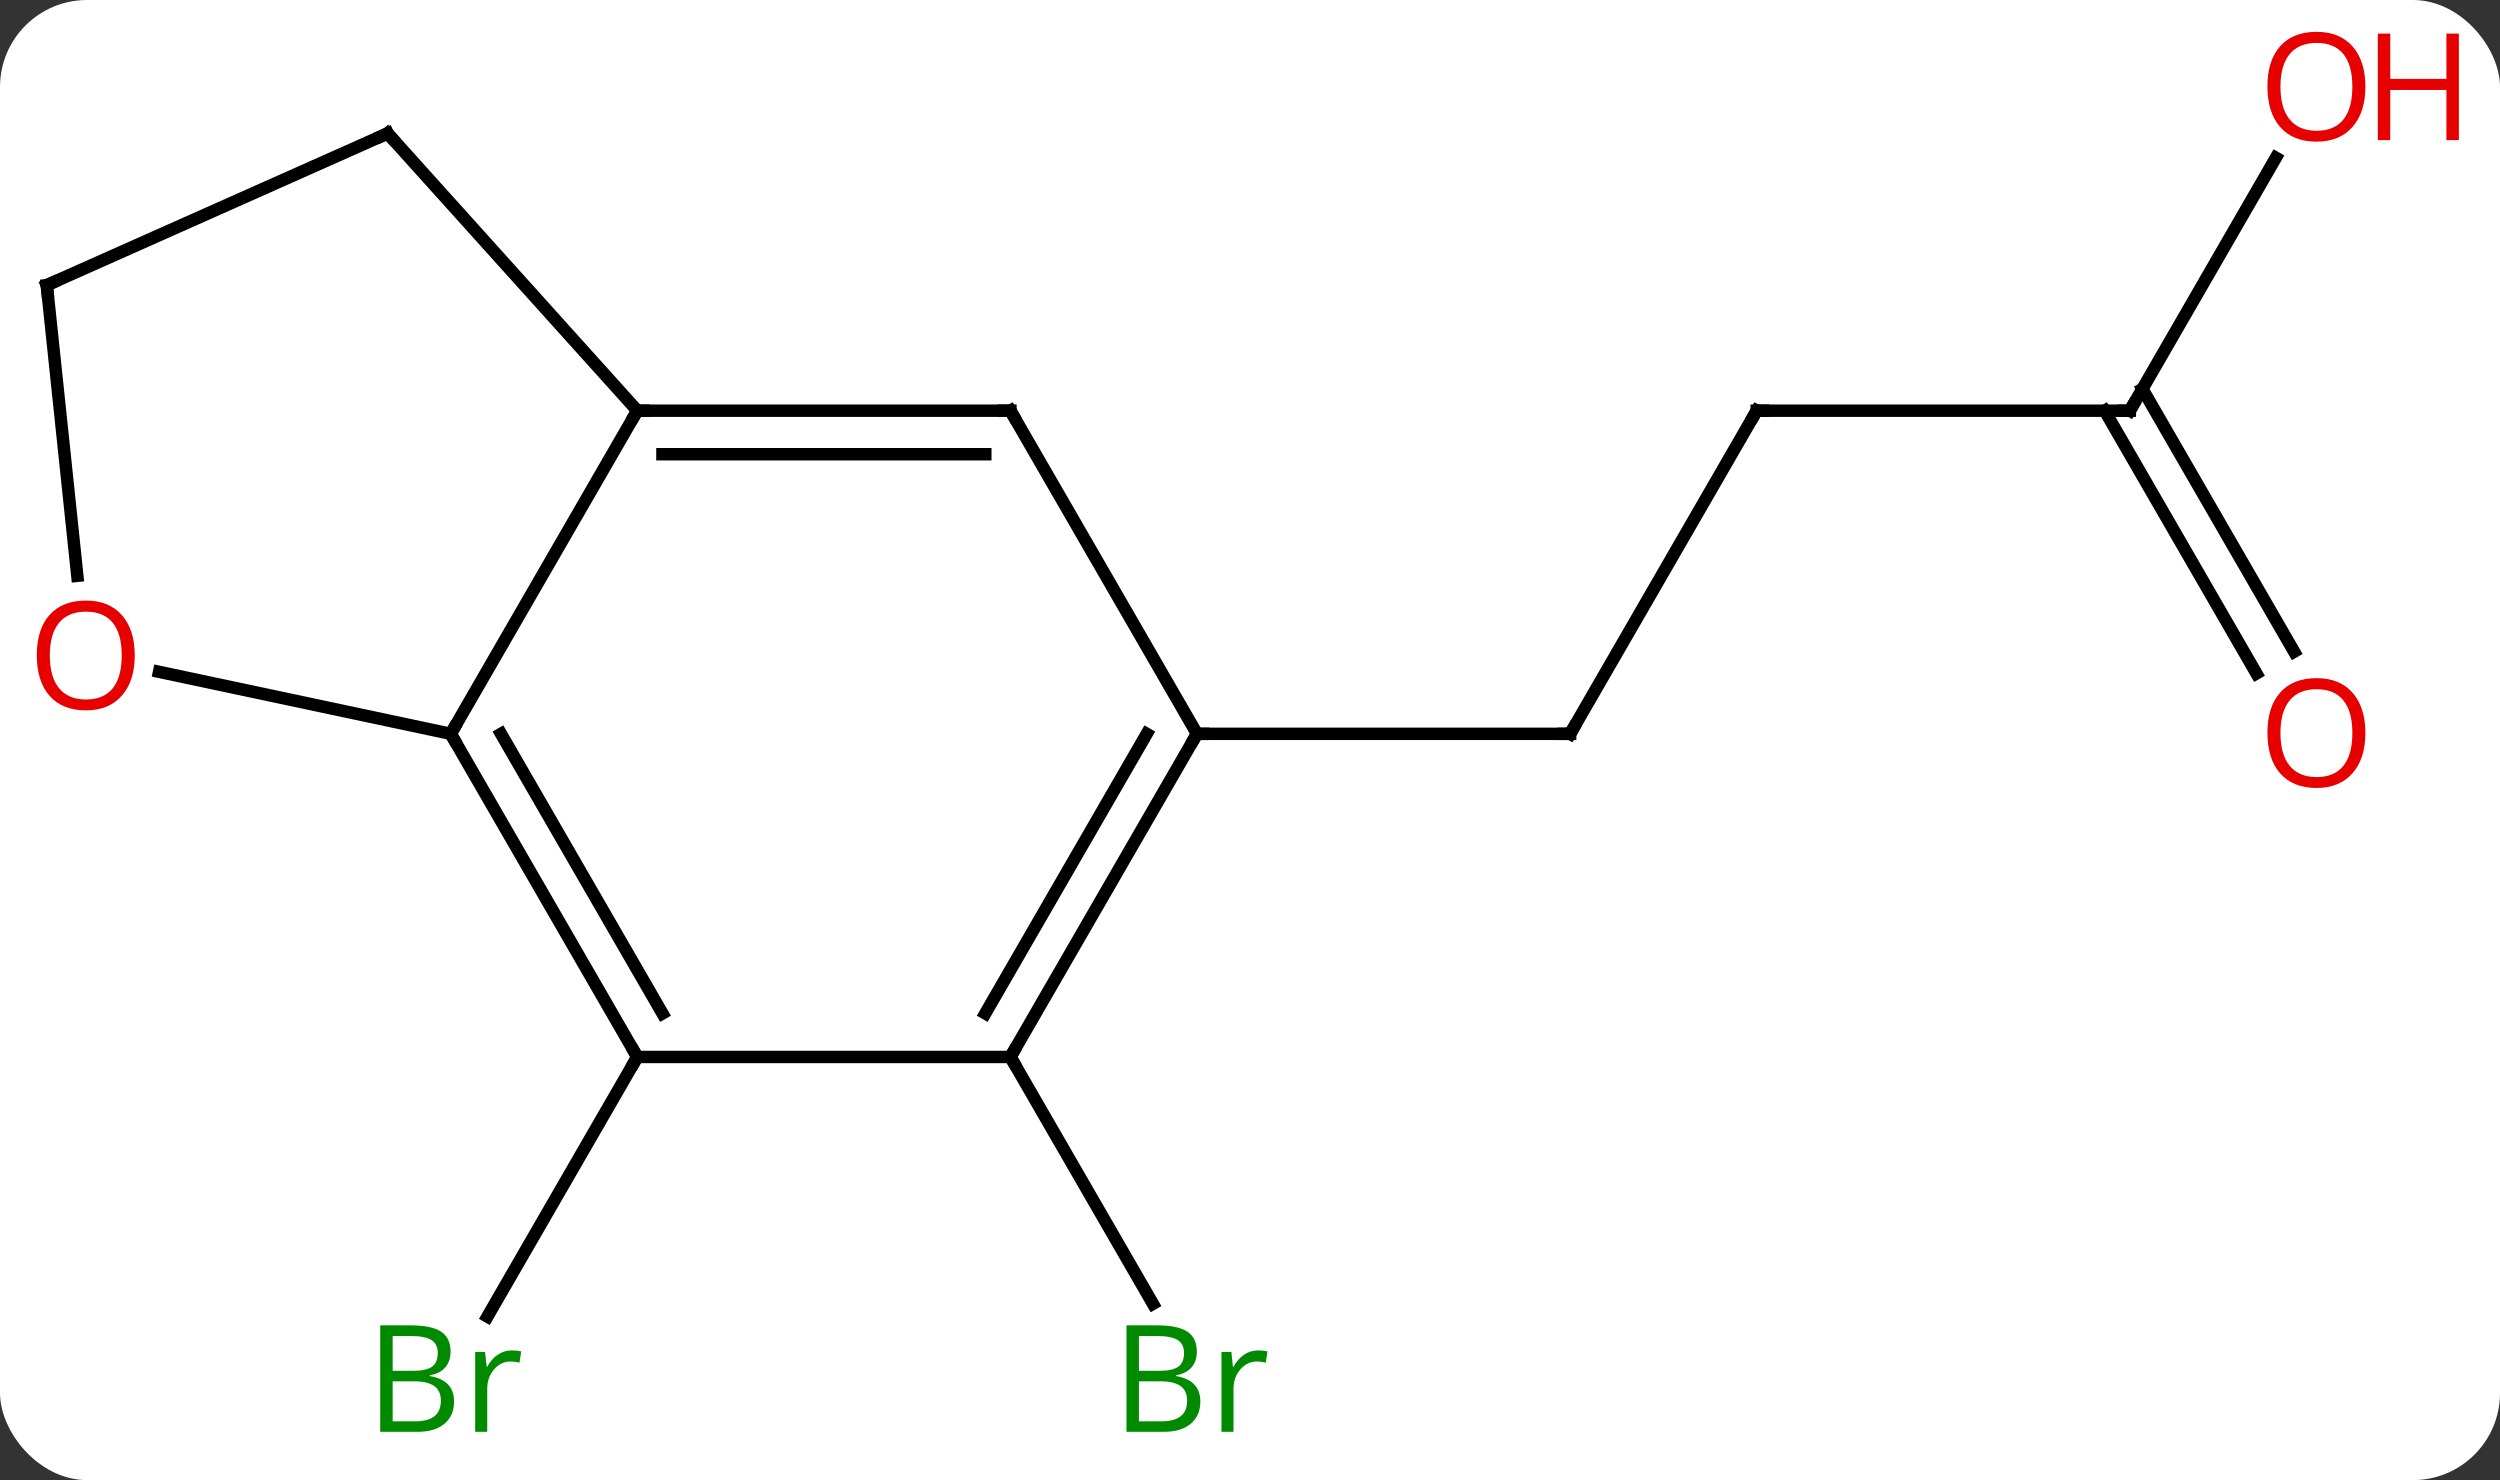 <svg width="201" viewBox="0 0 201 119" style="fill-opacity:1; color-rendering:auto; color-interpolation:auto; text-rendering:auto; stroke:black; stroke-linecap:square; stroke-miterlimit:10; shape-rendering:auto; stroke-opacity:1; fill:black; stroke-dasharray:none; font-weight:normal; stroke-width:1; font-family:'Open Sans'; font-style:normal; stroke-linejoin:miter; font-size:12; stroke-dashoffset:0; image-rendering:auto;" height="119" class="cas-substance-image" xmlns:xlink="http://www.w3.org/1999/xlink" xmlns="http://www.w3.org/2000/svg"><rect x="0" y="0" width="201" height="119" fill="#333333" stroke="none"/><svg class="cas-substance-single-component"><rect y="0" x="0" width="201" stroke="none" ry="7" rx="7" height="119" fill="white" class="cas-substance-group"/><svg y="0" x="0" width="201" viewBox="0 0 201 119" style="fill:black;" height="119" class="cas-substance-single-component-image"><svg><g><g transform="translate(95,59)" style="text-rendering:geometricPrecision; color-rendering:optimizeQuality; color-interpolation:linearRGB; stroke-linecap:butt; image-rendering:optimizeQuality;"><line y2="25.98" y1="46.85" x2="-43.761" x1="-55.809" style="fill:none;"/><line y2="25.98" y1="45.825" x2="-13.761" x1="-2.305" style="fill:none;"/><line y2="-25.98" y1="0" x2="46.239" x1="31.239" style="fill:none;"/><line y2="0" y1="0" x2="1.239" x1="31.239" style="fill:none;"/><line y2="-25.98" y1="-25.98" x2="76.239" x1="46.239" style="fill:none;"/><line y2="-46.315" y1="-25.98" x2="87.978" x1="76.239" style="fill:none;"/><line y2="-4.853" y1="-25.98" x2="86.416" x1="74.218" style="fill:none;"/><line y2="-6.603" y1="-27.73" x2="89.448" x1="77.249" style="fill:none;"/><line y2="-25.98" y1="0" x2="-43.761" x1="-58.761" style="fill:none;"/><line y2="25.98" y1="0" x2="-43.761" x1="-58.761" style="fill:none;"/><line y2="22.48" y1="-0" x2="-41.74" x1="-54.719" style="fill:none;"/><line y2="-4.984" y1="0" x2="-82.21" x1="-58.761" style="fill:none;"/><line y2="-25.98" y1="-25.98" x2="-13.761" x1="-43.761" style="fill:none;"/><line y2="-22.48" y1="-22.48" x2="-15.782" x1="-41.74" style="fill:none;"/><line y2="-48.276" y1="-25.98" x2="-63.834" x1="-43.761" style="fill:none;"/><line y2="25.98" y1="25.98" x2="-13.761" x1="-43.761" style="fill:none;"/><line y2="-36.072" y1="-12.703" x2="-91.239" x1="-88.783" style="fill:none;"/><line y2="0" y1="-25.98" x2="1.239" x1="-13.761" style="fill:none;"/><line y2="-36.072" y1="-48.276" x2="-91.239" x1="-63.834" style="fill:none;"/><line y2="0" y1="25.98" x2="1.239" x1="-13.761" style="fill:none;"/><line y2="-0" y1="22.48" x2="-2.803" x1="-15.782" style="fill:none;"/></g><g transform="translate(95,59)" style="fill:rgb(0,138,0); text-rendering:geometricPrecision; color-rendering:optimizeQuality; image-rendering:optimizeQuality; font-family:'Open Sans'; stroke:rgb(0,138,0); color-interpolation:linearRGB;"><path style="stroke:none;" d="M-64.43 47.557 L-62.008 47.557 Q-60.305 47.557 -59.539 48.065 Q-58.774 48.572 -58.774 49.666 Q-58.774 50.432 -59.196 50.932 Q-59.617 51.432 -60.446 51.572 L-60.446 51.635 Q-58.492 51.963 -58.492 53.682 Q-58.492 54.822 -59.266 55.471 Q-60.039 56.119 -61.43 56.119 L-64.43 56.119 L-64.43 47.557 ZM-63.43 51.213 L-61.789 51.213 Q-60.727 51.213 -60.266 50.885 Q-59.805 50.557 -59.805 49.776 Q-59.805 49.057 -60.321 48.736 Q-60.836 48.416 -61.961 48.416 L-63.43 48.416 L-63.43 51.213 ZM-63.43 52.057 L-63.43 55.276 L-61.633 55.276 Q-60.602 55.276 -60.078 54.869 Q-59.555 54.463 -59.555 53.604 Q-59.555 52.807 -60.094 52.432 Q-60.633 52.057 -61.727 52.057 L-63.43 52.057 ZM-53.858 49.572 Q-53.436 49.572 -53.092 49.651 L-53.233 50.557 Q-53.623 50.463 -53.936 50.463 Q-54.717 50.463 -55.272 51.096 Q-55.826 51.729 -55.826 52.666 L-55.826 56.119 L-56.795 56.119 L-56.795 49.697 L-55.998 49.697 L-55.873 50.885 L-55.826 50.885 Q-55.483 50.26 -54.975 49.916 Q-54.467 49.572 -53.858 49.572 Z"/><path style="stroke:none;" d="M-4.43 47.557 L-2.008 47.557 Q-0.305 47.557 0.461 48.065 Q1.226 48.572 1.226 49.666 Q1.226 50.432 0.804 50.932 Q0.383 51.432 -0.446 51.572 L-0.446 51.635 Q1.508 51.963 1.508 53.682 Q1.508 54.822 0.734 55.471 Q-0.039 56.119 -1.43 56.119 L-4.43 56.119 L-4.43 47.557 ZM-3.43 51.213 L-1.789 51.213 Q-0.727 51.213 -0.266 50.885 Q0.195 50.557 0.195 49.776 Q0.195 49.057 -0.321 48.736 Q-0.836 48.416 -1.961 48.416 L-3.43 48.416 L-3.43 51.213 ZM-3.43 52.057 L-3.43 55.276 L-1.633 55.276 Q-0.602 55.276 -0.078 54.869 Q0.445 54.463 0.445 53.604 Q0.445 52.807 -0.094 52.432 Q-0.633 52.057 -1.727 52.057 L-3.43 52.057 ZM6.142 49.572 Q6.564 49.572 6.908 49.651 L6.767 50.557 Q6.377 50.463 6.064 50.463 Q5.283 50.463 4.728 51.096 Q4.174 51.729 4.174 52.666 L4.174 56.119 L3.205 56.119 L3.205 49.697 L4.002 49.697 L4.127 50.885 L4.174 50.885 Q4.517 50.26 5.025 49.916 Q5.533 49.572 6.142 49.572 Z"/></g><g transform="translate(95,59)" style="stroke-linecap:butt; text-rendering:geometricPrecision; color-rendering:optimizeQuality; image-rendering:optimizeQuality; font-family:'Open Sans'; color-interpolation:linearRGB; stroke-miterlimit:5;"><path style="fill:none;" d="M31.489 -0.433 L31.239 0 L30.739 -0"/><path style="fill:none;" d="M45.989 -25.547 L46.239 -25.98 L46.739 -25.98"/><path style="fill:none;" d="M75.739 -25.98 L76.239 -25.98 L76.489 -26.413"/><path style="fill:rgb(230,0,0); stroke:none;" d="M95.177 -52.033 Q95.177 -49.971 94.137 -48.791 Q93.098 -47.611 91.255 -47.611 Q89.364 -47.611 88.333 -48.776 Q87.302 -49.94 87.302 -52.049 Q87.302 -54.143 88.333 -55.291 Q89.364 -56.44 91.255 -56.44 Q93.114 -56.44 94.145 -55.268 Q95.177 -54.096 95.177 -52.033 ZM88.348 -52.033 Q88.348 -50.299 89.091 -49.393 Q89.833 -48.486 91.255 -48.486 Q92.677 -48.486 93.403 -49.385 Q94.13 -50.283 94.13 -52.033 Q94.13 -53.768 93.403 -54.658 Q92.677 -55.549 91.255 -55.549 Q89.833 -55.549 89.091 -54.651 Q88.348 -53.752 88.348 -52.033 Z"/><path style="fill:rgb(230,0,0); stroke:none;" d="M102.692 -47.736 L101.692 -47.736 L101.692 -51.768 L97.177 -51.768 L97.177 -47.736 L96.177 -47.736 L96.177 -56.299 L97.177 -56.299 L97.177 -52.658 L101.692 -52.658 L101.692 -56.299 L102.692 -56.299 L102.692 -47.736 Z"/><path style="fill:rgb(230,0,0); stroke:none;" d="M95.177 -0.07 Q95.177 1.992 94.137 3.172 Q93.098 4.352 91.255 4.352 Q89.364 4.352 88.333 3.188 Q87.302 2.023 87.302 -0.086 Q87.302 -2.18 88.333 -3.328 Q89.364 -4.477 91.255 -4.477 Q93.114 -4.477 94.145 -3.305 Q95.177 -2.133 95.177 -0.07 ZM88.348 -0.07 Q88.348 1.664 89.091 2.57 Q89.833 3.477 91.255 3.477 Q92.677 3.477 93.403 2.578 Q94.13 1.68 94.13 -0.07 Q94.13 -1.805 93.403 -2.695 Q92.677 -3.586 91.255 -3.586 Q89.833 -3.586 89.091 -2.688 Q88.348 -1.789 88.348 -0.07 Z"/><path style="fill:none;" d="M-58.511 0.433 L-58.761 0 L-58.511 -0.433"/><path style="fill:none;" d="M-43.261 -25.98 L-43.761 -25.98 L-44.011 -25.547"/><path style="fill:none;" d="M-44.011 25.547 L-43.761 25.98 L-44.011 26.413"/><path style="fill:rgb(230,0,0); stroke:none;" d="M-84.166 -6.307 Q-84.166 -4.245 -85.206 -3.065 Q-86.245 -1.885 -88.088 -1.885 Q-89.979 -1.885 -91.01 -3.05 Q-92.041 -4.214 -92.041 -6.323 Q-92.041 -8.417 -91.01 -9.565 Q-89.979 -10.714 -88.088 -10.714 Q-86.229 -10.714 -85.198 -9.542 Q-84.166 -8.37 -84.166 -6.307 ZM-90.995 -6.307 Q-90.995 -4.573 -90.252 -3.667 Q-89.51 -2.76 -88.088 -2.76 Q-86.666 -2.76 -85.94 -3.659 Q-85.213 -4.557 -85.213 -6.307 Q-85.213 -8.042 -85.94 -8.932 Q-86.666 -9.823 -88.088 -9.823 Q-89.51 -9.823 -90.252 -8.925 Q-90.995 -8.026 -90.995 -6.307 Z"/><path style="fill:none;" d="M-14.261 -25.98 L-13.761 -25.98 L-13.511 -25.547"/><path style="fill:none;" d="M-63.499 -47.904 L-63.834 -48.276 L-64.291 -48.073"/><path style="fill:none;" d="M-13.511 25.547 L-13.761 25.98 L-13.511 26.413"/><path style="fill:none;" d="M-91.187 -35.575 L-91.239 -36.072 L-90.782 -36.275"/><path style="fill:none;" d="M0.989 0.433 L1.239 0 L1.739 0"/></g></g></svg></svg></svg></svg>